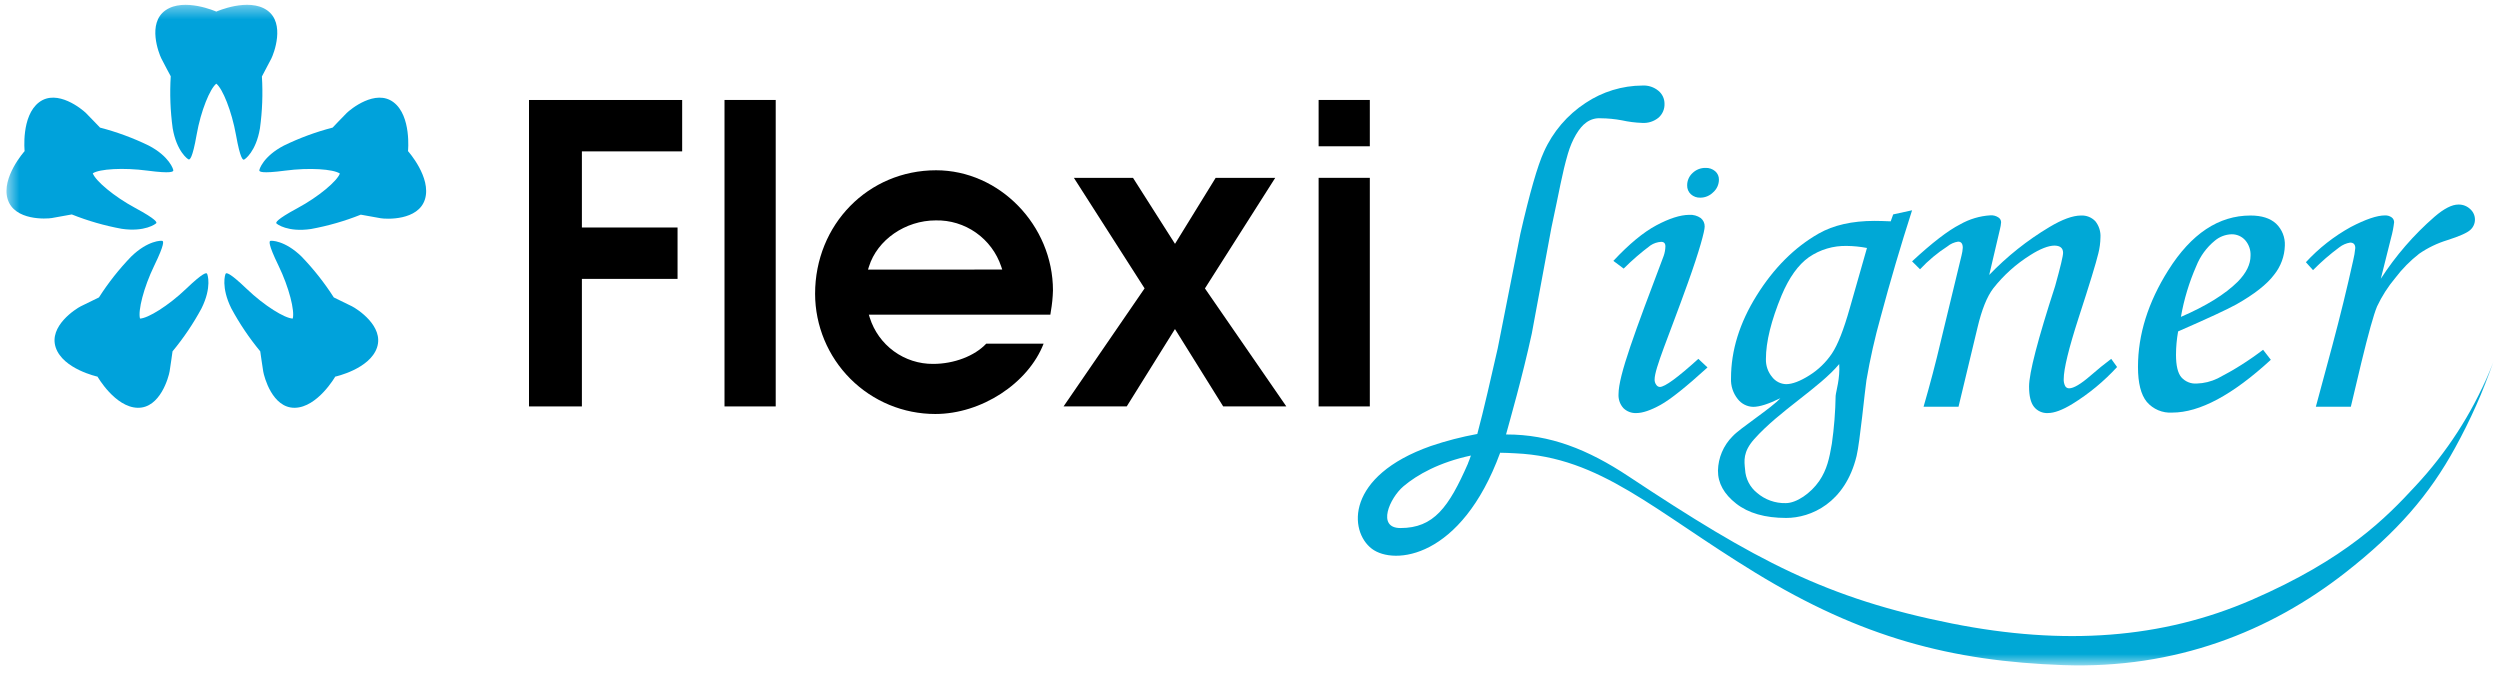<svg width="193" height="52" viewBox="0 0 193 52" fill="none" xmlns="http://www.w3.org/2000/svg">
<g id="Clip path group">
<mask id="mask0_112_161" style="mask-type:luminance" maskUnits="userSpaceOnUse" x="0" y="0" width="193" height="52">
<g id="clip0">
<path id="Vector" d="M192.5 0.37H0.5V51.37H192.5V0.37Z" fill="white"/>
</g>
</mask>
<g mask="url(#mask0_112_161)">
<g id="Group">
<path id="Vector_2" d="M52.663 11.686V7.719H40.839V31.376H44.922V21.53H52.307V17.563H44.922V11.686H52.663Z" fill="black"/>
<path id="Vector_3" d="M59.885 7.717H55.932V31.376H59.885V7.717Z" fill="black"/>
<path id="Vector_4" d="M72.268 13.145C67.027 13.145 62.925 17.333 62.925 22.684C62.932 25.148 63.913 27.509 65.653 29.248C67.393 30.987 69.749 31.962 72.205 31.96C75.763 31.96 79.377 29.596 80.566 26.532H76.136C75.245 27.481 73.653 28.093 72.042 28.093C70.953 28.102 69.889 27.76 69.007 27.117C68.126 26.474 67.473 25.565 67.145 24.522L67.074 24.292H81.088L81.126 24.035C81.22 23.503 81.274 22.964 81.289 22.424C81.289 17.394 77.159 13.145 72.268 13.145ZM67.01 20.813L67.082 20.583C67.725 18.515 69.893 17.015 72.238 17.015C73.349 16.99 74.439 17.323 75.349 17.964C76.258 18.605 76.94 19.52 77.294 20.577L77.372 20.81L67.01 20.813Z" fill="black"/>
<path id="Vector_5" d="M93.021 22.266L98.448 13.729H93.849L90.71 18.825L87.468 13.729H82.903L88.362 22.263L82.106 31.376H86.983L90.707 25.402L94.431 31.376H99.305L93.021 22.266Z" fill="black"/>
<path id="Vector_6" d="M105.75 13.729H101.797V31.376H105.75V13.729Z" fill="black"/>
<path id="Vector_7" d="M105.75 7.717H101.797V11.293H105.75V7.717Z" fill="black"/>
<path id="Vector_8" d="M20.621 0.794C19.187 -0.214 16.699 0.896 16.699 0.896C16.699 0.896 14.216 -0.211 12.779 0.794C11.341 1.798 12.277 4.149 12.45 4.503C12.624 4.857 13.181 5.887 13.181 5.887C13.099 7.226 13.149 8.569 13.33 9.898C13.634 11.686 14.505 12.312 14.577 12.312C14.649 12.312 14.853 12.27 15.179 10.405C15.504 8.539 16.224 6.825 16.699 6.46C17.181 6.839 17.885 8.555 18.219 10.421C18.552 12.287 18.751 12.328 18.823 12.328C18.895 12.328 19.766 11.703 20.067 9.915C20.25 8.586 20.301 7.242 20.219 5.904C20.219 5.904 20.77 4.868 20.947 4.519C21.123 4.171 22.053 1.804 20.621 0.794Z" fill="#00A2DB"/>
<path id="Vector_9" d="M32.809 15.376C33.319 13.698 31.498 11.667 31.498 11.667C31.498 11.667 31.774 8.948 30.381 7.894C28.988 6.839 27.046 8.447 26.765 8.724C26.483 9.001 25.678 9.851 25.678 9.851C24.384 10.187 23.126 10.65 21.923 11.235C20.318 12.065 19.992 13.103 20.02 13.173C20.047 13.242 20.144 13.419 22.014 13.173C23.885 12.926 25.73 13.054 26.238 13.397C26.028 13.973 24.621 15.177 22.955 16.074C21.289 16.971 21.3 17.181 21.333 17.239C21.366 17.297 22.218 17.945 24.009 17.679C25.324 17.439 26.612 17.068 27.854 16.572C27.854 16.572 29.008 16.779 29.396 16.849C29.785 16.918 32.296 17.056 32.809 15.376Z" fill="#00A2DB"/>
<path id="Vector_10" d="M22.765 31.481C24.517 31.445 25.879 29.076 25.879 29.076C25.879 29.076 28.541 28.497 29.104 26.833C29.667 25.17 27.537 23.83 27.173 23.647C26.809 23.465 25.769 22.961 25.769 22.961C25.047 21.832 24.215 20.778 23.286 19.813C21.99 18.546 20.917 18.559 20.859 18.601C20.801 18.642 20.668 18.795 21.496 20.497C22.323 22.2 22.765 24.004 22.599 24.594C21.987 24.575 20.409 23.608 19.043 22.299C17.678 20.99 17.49 21.073 17.432 21.114C17.375 21.156 17.052 22.18 17.855 23.802C18.49 24.981 19.239 26.093 20.092 27.124C20.092 27.124 20.255 28.287 20.321 28.677C20.387 29.067 21.016 31.514 22.765 31.481Z" fill="#00A2DB"/>
<path id="Vector_11" d="M0.591 15.376C0.078 13.699 1.901 11.667 1.901 11.667C1.901 11.667 1.62 8.951 3.019 7.894C4.417 6.837 6.354 8.448 6.632 8.724C6.911 9.001 7.722 9.851 7.722 9.851C9.016 10.187 10.274 10.65 11.476 11.235C13.079 12.065 13.408 13.104 13.38 13.173C13.352 13.242 13.256 13.419 11.386 13.173C9.515 12.926 7.672 13.043 7.162 13.38C7.372 13.956 8.779 15.16 10.445 16.057C12.111 16.954 12.1 17.164 12.067 17.223C12.034 17.281 11.181 17.928 9.391 17.663C8.075 17.422 6.786 17.051 5.543 16.555C5.543 16.555 4.392 16.763 4.003 16.832C3.614 16.901 1.104 17.056 0.591 15.376Z" fill="#00A2DB"/>
<path id="Vector_12" d="M10.632 31.481C8.883 31.445 7.529 29.076 7.529 29.076C7.529 29.076 4.867 28.497 4.304 26.833C3.741 25.17 5.871 23.83 6.235 23.647C6.599 23.465 7.639 22.961 7.639 22.961C8.36 21.831 9.192 20.777 10.122 19.813C11.419 18.546 12.489 18.559 12.547 18.601C12.605 18.642 12.74 18.795 11.912 20.497C11.085 22.2 10.641 24.004 10.809 24.594C11.419 24.575 12.996 23.608 14.365 22.299C15.733 20.99 15.918 21.073 15.973 21.114C16.028 21.156 16.367 22.18 15.559 23.802C14.924 24.981 14.173 26.094 13.319 27.124C13.319 27.124 13.159 28.287 13.093 28.677C13.027 29.067 12.384 31.514 10.632 31.481Z" fill="#00A2DB"/>
<path id="Vector_13" d="M125.347 20.735L124.552 20.14C125.759 18.848 126.862 17.935 127.863 17.399C128.863 16.864 129.711 16.593 130.406 16.586C130.722 16.565 131.034 16.652 131.295 16.832C131.394 16.911 131.474 17.012 131.527 17.127C131.58 17.243 131.606 17.369 131.601 17.496C131.601 17.837 131.204 19.337 130.304 21.84C128.804 26.03 127.736 28.444 127.736 29.297C127.73 29.444 127.775 29.589 127.863 29.707C127.892 29.755 127.932 29.795 127.98 29.824C128.028 29.853 128.083 29.87 128.139 29.873C128.525 29.873 129.516 29.149 131.112 27.703L131.819 28.367C130.164 29.873 128.955 30.836 128.194 31.257C127.432 31.677 126.81 31.888 126.326 31.888C126.141 31.897 125.957 31.868 125.784 31.801C125.611 31.735 125.454 31.634 125.322 31.503C125.193 31.358 125.093 31.19 125.03 31.006C124.966 30.823 124.939 30.629 124.95 30.435C124.95 28.976 126.224 25.61 128.442 19.739C128.521 19.507 128.564 19.264 128.569 19.019C128.569 18.786 128.461 18.67 128.244 18.67C127.948 18.686 127.662 18.782 127.416 18.947C126.685 19.493 125.993 20.09 125.347 20.735ZM131.675 12.962C131.944 12.952 132.206 13.043 132.412 13.217C132.506 13.297 132.581 13.398 132.631 13.512C132.681 13.625 132.705 13.749 132.701 13.873C132.7 14.056 132.66 14.238 132.584 14.405C132.508 14.572 132.398 14.721 132.26 14.842C132.129 14.975 131.973 15.08 131.801 15.152C131.629 15.224 131.445 15.261 131.259 15.26C130.994 15.269 130.737 15.176 130.539 14.999C130.443 14.913 130.368 14.806 130.318 14.687C130.268 14.568 130.244 14.439 130.249 14.31C130.247 14.13 130.284 13.952 130.356 13.787C130.428 13.623 130.535 13.475 130.668 13.355C130.802 13.226 130.96 13.125 131.133 13.057C131.305 12.99 131.49 12.958 131.675 12.962Z" fill="#00A8D6"/>
<path id="Vector_14" d="M146.155 16.552L147.612 16.234C146.733 18.967 145.926 21.707 145.192 24.453C144.739 26.066 144.371 27.703 144.089 29.355C143.981 30.008 143.584 34.152 143.328 35.204C142.442 38.847 139.791 39.985 137.893 39.985C136.262 39.985 134.974 39.616 134.031 38.877C133.088 38.139 132.62 37.29 132.627 36.331C132.647 35.337 133.051 34.389 133.752 33.687C134.304 33.07 136.803 31.473 137.441 30.742C136.541 31.185 135.843 31.409 135.347 31.409C135.115 31.404 134.888 31.347 134.681 31.242C134.474 31.137 134.293 30.987 134.152 30.803C133.79 30.351 133.606 29.782 133.634 29.203C133.634 27.055 134.296 24.921 135.62 22.803C136.944 20.684 138.537 19.095 140.398 18.033C141.546 17.38 142.984 17.053 144.712 17.053C145.053 17.053 145.469 17.065 145.962 17.087L146.155 16.552ZM141.987 28.107C140.437 29.953 137.383 31.705 135.43 33.895C134.544 34.891 134.652 35.575 134.721 36.251C134.739 36.597 134.83 36.936 134.988 37.245C135.146 37.555 135.367 37.827 135.637 38.044C136.254 38.578 137.048 38.862 137.863 38.841C138.69 38.841 139.794 38.08 140.448 37.128C141.046 36.248 141.226 35.384 141.419 34.257C141.593 33.032 141.69 31.797 141.711 30.559C141.741 30.199 142.064 29.211 141.987 28.107ZM144.13 19.143C143.623 19.045 143.108 18.993 142.591 18.986C141.541 18.957 140.508 19.263 139.642 19.86C138.82 20.444 138.119 21.424 137.54 22.8C136.733 24.751 136.329 26.39 136.329 27.719C136.314 28.224 136.484 28.716 136.806 29.103C136.934 29.27 137.097 29.406 137.283 29.502C137.47 29.598 137.675 29.651 137.885 29.657C138.368 29.657 138.966 29.43 139.678 28.981C140.372 28.548 140.967 27.973 141.424 27.293C141.877 26.616 142.336 25.448 142.803 23.791L144.13 19.143Z" fill="#00A8D6"/>
<path id="Vector_15" d="M148.227 20.788L147.612 20.176C149.158 18.744 150.392 17.794 151.314 17.325C152.035 16.913 152.841 16.672 153.67 16.622C153.881 16.61 154.09 16.665 154.268 16.78C154.332 16.818 154.386 16.872 154.424 16.936C154.462 17 154.483 17.073 154.486 17.148C154.473 17.335 154.443 17.52 154.395 17.701L153.568 21.225C154.944 19.792 156.506 18.55 158.21 17.532C159.2 16.938 160.015 16.64 160.655 16.638C160.859 16.628 161.063 16.661 161.254 16.736C161.444 16.812 161.616 16.928 161.758 17.076C162.044 17.431 162.186 17.882 162.155 18.338C162.148 18.751 162.094 19.161 161.992 19.561C161.809 20.324 161.303 21.975 160.475 24.517C159.706 26.897 159.321 28.479 159.319 29.261C159.308 29.448 159.346 29.634 159.43 29.801C159.459 29.856 159.504 29.902 159.558 29.933C159.612 29.964 159.674 29.98 159.736 29.978C160.086 29.978 160.638 29.651 161.391 28.998C161.923 28.533 162.453 28.101 162.986 27.703L163.438 28.334C162.422 29.441 161.257 30.403 159.979 31.19C159.217 31.655 158.588 31.888 158.092 31.888C157.889 31.898 157.686 31.86 157.5 31.776C157.315 31.692 157.151 31.566 157.024 31.406C156.77 31.085 156.644 30.563 156.644 29.84C156.644 28.802 157.314 26.219 158.655 22.089C159.066 20.613 159.272 19.754 159.27 19.515C159.27 19.155 159.046 18.961 158.599 18.961C158.152 18.961 157.496 19.207 156.735 19.697C155.642 20.38 154.676 21.248 153.879 22.263C153.398 22.894 152.993 23.899 152.666 25.278L151.198 31.398H148.5C149.008 29.643 149.449 27.966 149.824 26.366L151.435 19.703C151.484 19.514 151.515 19.321 151.526 19.127C151.526 18.811 151.405 18.654 151.165 18.654C150.861 18.7 150.575 18.828 150.337 19.024C149.564 19.523 148.856 20.115 148.227 20.788Z" fill="#00A8D6"/>
<path id="Vector_16" d="M174.71 27.002L175.308 27.775C172.349 30.493 169.812 31.852 167.697 31.852C167.328 31.877 166.957 31.814 166.616 31.67C166.274 31.526 165.971 31.304 165.73 31.022C165.278 30.468 165.052 29.57 165.052 28.328C165.052 25.822 165.833 23.331 167.397 20.854C169.168 18.044 171.283 16.638 173.741 16.638C174.598 16.638 175.254 16.846 175.708 17.261C175.938 17.479 176.118 17.744 176.235 18.039C176.353 18.333 176.406 18.65 176.39 18.966C176.366 19.785 176.075 20.572 175.562 21.209C175.01 21.947 174.038 22.711 172.643 23.501C171.943 23.888 170.445 24.583 168.15 25.585C168.044 26.18 167.989 26.783 167.987 27.387C167.987 28.218 168.122 28.793 168.395 29.12C168.542 29.288 168.726 29.419 168.931 29.504C169.137 29.589 169.359 29.625 169.581 29.61C170.147 29.594 170.703 29.457 171.212 29.209C172.441 28.579 173.612 27.841 174.71 27.002ZM168.365 24.464C170.311 23.624 171.773 22.72 172.751 21.751C173.416 21.076 173.741 20.403 173.741 19.747C173.765 19.309 173.619 18.88 173.333 18.548C173.201 18.4 173.039 18.282 172.858 18.202C172.676 18.123 172.48 18.083 172.282 18.086C171.806 18.1 171.348 18.274 170.983 18.582C170.347 19.103 169.854 19.779 169.551 20.544C169.002 21.795 168.605 23.107 168.368 24.453L168.365 24.464Z" fill="#00A8D6"/>
<path id="Vector_17" d="M181.485 31.398H178.784L180.053 26.692C180.669 24.384 181.206 22.19 181.664 20.113C181.742 19.796 181.797 19.474 181.827 19.149C181.827 18.872 181.695 18.728 181.43 18.728C181.128 18.777 180.844 18.901 180.602 19.088C179.878 19.622 179.197 20.212 178.566 20.854L178.015 20.243C179.014 19.16 180.179 18.246 181.466 17.533C182.619 16.931 183.503 16.63 184.119 16.63C184.303 16.621 184.485 16.674 184.635 16.78C184.695 16.822 184.743 16.879 184.776 16.945C184.809 17.01 184.826 17.083 184.826 17.156C184.778 17.567 184.699 17.973 184.588 18.371L183.799 21.519C184.948 19.739 186.341 18.131 187.937 16.741C188.673 16.106 189.29 15.79 189.788 15.791C189.957 15.787 190.126 15.816 190.283 15.877C190.441 15.939 190.585 16.031 190.707 16.148C190.82 16.249 190.91 16.372 190.972 16.511C191.034 16.649 191.066 16.799 191.066 16.95C191.066 17.101 191.034 17.251 190.972 17.389C190.91 17.527 190.82 17.651 190.707 17.751C190.47 17.973 189.881 18.235 188.941 18.537C188.164 18.773 187.428 19.128 186.759 19.589C186.065 20.131 185.443 20.761 184.911 21.463C184.35 22.132 183.878 22.871 183.507 23.661C183.249 24.279 182.845 25.726 182.293 28.002L181.485 31.398Z" fill="#00A8D6"/>
<path id="Vector_18" d="M192.172 28.718C190.807 31.964 188.88 34.941 186.481 37.513C184.224 39.954 181.146 43.14 173.808 46.321C166.911 49.305 159.355 49.859 150.69 48.134C140.977 46.196 135.501 43.251 125.741 36.785C122.569 34.681 119.648 33.538 116.296 33.541H116.266C116.577 32.395 117.51 29.17 118.254 25.754L119.769 17.579C120.414 14.595 120.583 13.441 121.041 11.869C121.369 10.748 121.923 9.837 122.448 9.466C122.773 9.221 123.176 9.102 123.581 9.131C124.127 9.136 124.672 9.188 125.209 9.289C125.721 9.403 126.241 9.469 126.765 9.488C127.228 9.522 127.686 9.375 128.045 9.079C128.195 8.945 128.314 8.779 128.392 8.594C128.471 8.409 128.508 8.209 128.5 8.007C128.501 7.818 128.459 7.63 128.379 7.458C128.299 7.286 128.182 7.135 128.037 7.014C127.691 6.725 127.249 6.579 126.801 6.604C125.238 6.611 123.711 7.078 122.409 7.946C120.997 8.868 119.879 10.177 119.19 11.719C118.699 12.788 118.094 14.894 117.374 18.039L115.623 26.897C115.121 29.095 114.555 31.619 114.048 33.502C112.831 33.725 111.633 34.036 110.461 34.432C103.885 36.749 104.117 41.006 105.907 42.365C107.609 43.655 112.803 43.146 115.813 34.952C116.194 34.952 116.583 34.977 116.991 34.996C123.568 35.293 127.659 39.409 135.501 44.206C143.695 49.219 150.657 51.046 159.3 51.348C167.943 51.65 175.237 48.76 181.06 44.206C185.093 41.056 187.57 38.16 189.54 34.559C190.712 32.431 191.702 30.208 192.5 27.913C192.5 27.913 192.431 28.104 192.172 28.718ZM108.114 40.765C106.257 40.765 107.286 38.443 108.346 37.543C109.405 36.644 111.121 35.686 113.554 35.168C113.477 35.395 113.402 35.597 113.33 35.763C113.33 35.763 113.33 35.763 113.33 35.78C111.846 39.16 110.693 40.765 108.114 40.765Z" fill="#00A8D6"/>
</g>
</g>
</g>
</svg>
